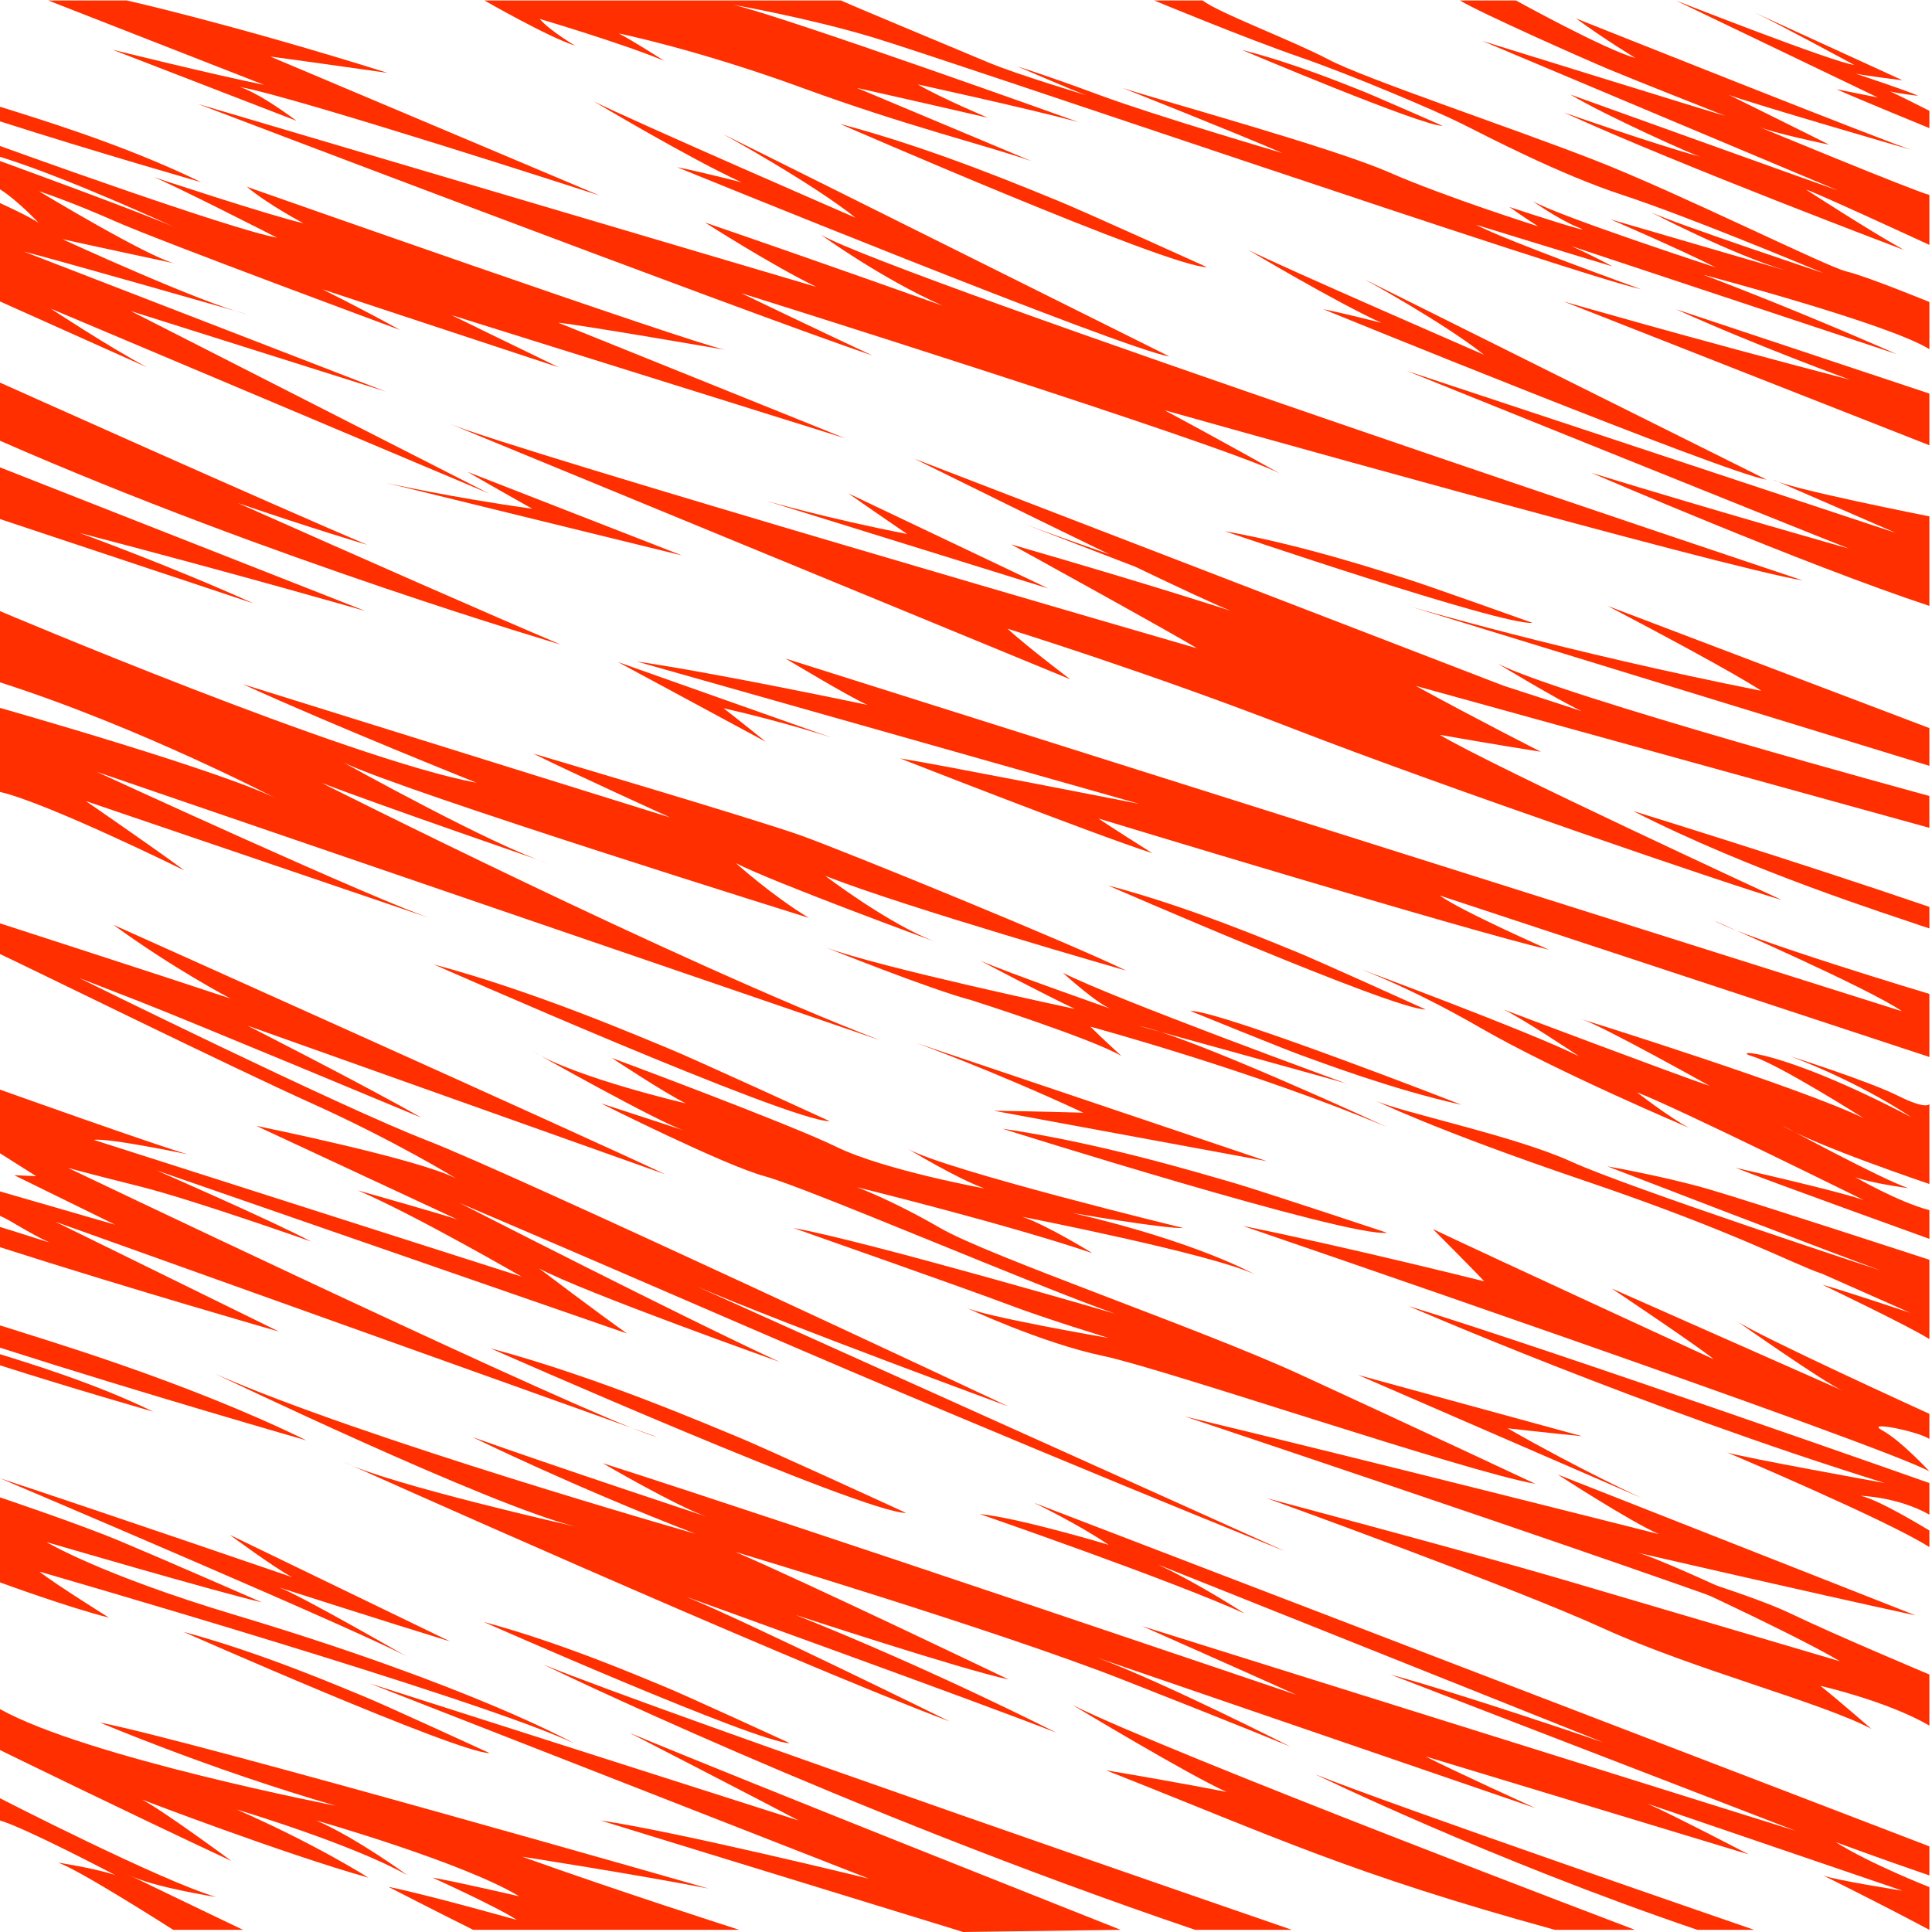 <?xml version="1.0" encoding="UTF-8"?>
<svg xmlns="http://www.w3.org/2000/svg" xmlns:xlink="http://www.w3.org/1999/xlink" width="2160" height="2160" viewBox="0 0 2160 2160">
<rect x="-216" y="-216" width="2592" height="2592" fill="rgb(100%, 100%, 100%)" fill-opacity="1"/>
<path fill-rule="evenodd" fill="rgb(100%, 18.407%, 0%)" fill-opacity="1" d="M 1324.762 1583.625 C 1324.762 1583.625 2019.078 1815.395 2069.828 1843.812 C 2069.828 1843.812 1868.949 1746.152 1831.129 1736 C 1831.129 1736 2021.109 1779.906 2141.68 1806.047 L 1741.629 1648.578 C 1741.629 1648.578 1822.18 1700.973 1854.66 1715.18 C 1854.66 1715.18 1528.969 1632.734 1324.762 1583.625 "/>
<path fill-rule="evenodd" fill="rgb(100%, 18.407%, 0%)" fill-opacity="1" d="M 0 1652.73 C 0 1652.73 427.793 1834.152 459.059 1854.48 C 459.059 1854.48 335.297 1783.137 311.992 1774.781 C 311.992 1774.781 429.043 1812.398 503.332 1835.207 L 256.852 1715.945 C 256.852 1715.945 306.477 1752.703 326.488 1763.266 C 326.488 1763.266 125.828 1694.348 0 1652.73 "/>
<path fill-rule="evenodd" fill="rgb(100%, 18.407%, 0%)" fill-opacity="1" d="M 2157.07 1872.141 C 2157.07 1872.141 2051.762 1827.934 2002.031 1803.992 C 1952.309 1780.051 1823.371 1743.207 1823.371 1743.207 C 1823.371 1743.207 1998.352 1822.41 2057.289 1857.402 C 2057.289 1857.402 1845.48 1794.781 1745.102 1765.312 C 1644.719 1735.844 1416.328 1675.059 1416.328 1675.059 C 1416.328 1675.059 1691.82 1774.523 1792.59 1820.57 C 1893.359 1866.613 2037.02 1903.457 2092.281 1932.926 C 2092.281 1932.926 2053.602 1899.297 2035.191 1884.801 C 2035.191 1884.801 2109.5 1901.609 2157.07 1929.238 L 2157.07 1872.141 "/>
<path fill-rule="evenodd" fill="rgb(100%, 18.407%, 0%)" fill-opacity="1" d="M 2157.07 2064.273 L 1155.922 1680.102 C 1155.922 1680.102 1204.988 1703.629 1239.488 1727.145 C 1239.488 1727.145 1140.699 1697.355 1095.23 1692.652 C 1095.23 1692.652 1308.48 1766.344 1391.578 1803.977 C 1391.578 1803.977 1341.41 1771.055 1294.371 1749.102 L 1793.012 1948.238 C 1793.012 1948.238 1635.859 1894.32 1554.641 1872.176 L 2007.828 2047.027 L 1277.121 1818.09 C 1277.121 1818.09 1386.879 1866.699 1449.609 1894.926 C 1449.609 1894.926 888.395 1704.438 673.762 1635.828 C 673.762 1635.828 757.855 1684.879 790.469 1695.773 C 790.469 1695.773 617.629 1638.566 528.066 1606.609 C 528.066 1606.609 642.359 1662.766 777.703 1714.84 C 777.703 1714.84 403.91 1608.176 240.832 1536.039 C 240.832 1536.039 547.508 1683.164 643.16 1706.684 C 643.16 1706.684 434.609 1659.637 384.43 1634.555 C 384.43 1634.555 870.527 1852.512 1061.82 1924.645 C 1061.82 1924.645 832.895 1811.898 767.031 1785.16 C 767.031 1785.16 1093.191 1902.691 1181 1937.188 C 1181 1937.188 1043.012 1866.625 889.344 1805.465 C 889.344 1805.465 1075.941 1866.781 1127.691 1877.676 C 1127.691 1877.676 895.617 1766.426 821.918 1734.984 C 821.918 1734.984 1115.141 1822.875 1254.691 1877.676 C 1394.262 1932.484 1442.871 1952.863 1442.871 1952.863 C 1442.871 1952.863 1298.879 1879.805 1226.629 1853.316 L 1716.75 2021.504 C 1716.75 2021.504 1627.852 1981.199 1593.73 1963.719 L 1955 2073.203 C 1955 2073.203 1867.781 2027.723 1841.762 2016.527 L 2127 2113.84 C 2127 2113.84 2050.34 2101.797 2038.301 2096.777 C 2038.301 2096.777 2094.25 2124.199 2157.07 2157.578 L 2157.07 2109.816 C 2157.07 2109.816 2090.629 2083.754 2052.27 2059.453 C 2052.27 2059.453 2098.18 2076.598 2157.07 2096.777 L 2157.07 2064.273 "/>
<path fill-rule="evenodd" fill="rgb(100%, 18.407%, 0%)" fill-opacity="1" d="M 0 427.75 C 0 427.75 309.453 566.5 410.852 609.191 C 410.852 609.191 351.266 591.699 265.84 562.359 C 400.758 622.32 551.691 688.941 627.141 720.711 C 627.141 720.711 302.113 625.27 0 492.762 L 0 427.75 "/>
<path fill-rule="evenodd" fill="rgb(100%, 18.407%, 0%)" fill-opacity="1" d="M 1322.988 1372.953 C 1322.988 1372.953 1055.719 1307.891 1015.078 1284.465 C 1015.078 1284.465 1070.781 1318.234 1100.891 1328.777 C 1100.891 1328.777 987.984 1308.066 935.297 1282.293 C 882.609 1256.52 683.914 1182.762 683.914 1182.762 C 683.914 1182.762 744.121 1222.656 766.699 1233.566 C 766.699 1233.566 644.773 1205.34 595.102 1175.23 C 595.102 1175.23 736.598 1255.012 765.195 1264.051 L 671.871 1233.566 C 671.871 1233.566 810.355 1303.188 855.52 1315.23 C 900.676 1327.273 1164.109 1440.172 1246.898 1468.773 C 1246.898 1468.773 966.91 1387.016 887.129 1372.953 C 887.129 1372.953 1082.82 1441.676 1126.48 1458.238 C 1170.129 1474.789 1239.379 1495.867 1239.379 1495.867 C 1239.379 1495.867 1098.328 1471.785 1078.539 1461.25 C 1078.539 1461.25 1164.109 1501.469 1233.359 1515.977 C 1302.602 1530.488 1638.469 1645.457 1716.75 1659.008 C 1716.75 1659.008 1564.52 1587.695 1453.129 1536.516 C 1341.738 1485.332 1106.91 1405.086 1051.211 1372.953 C 995.516 1340.82 957.883 1327.273 957.883 1327.273 C 957.883 1327.273 1123.461 1367.918 1221.309 1401.031 C 1221.309 1401.031 1170.129 1369.426 1143.031 1360.387 C 1143.031 1360.387 1355.109 1401.98 1402.672 1424.742 C 1402.672 1424.742 1338.219 1388.289 1199.34 1356.176 C 1199.34 1356.176 1300.531 1373.668 1322.988 1372.953 "/>
<path fill-rule="evenodd" fill="rgb(100%, 18.407%, 0%)" fill-opacity="1" d="M 2126.461 1130.609 L 878.348 736.289 C 878.348 736.289 950.25 779.68 970 788.148 C 970 788.148 801.609 752.559 711.832 739.551 L 1273.73 898.77 C 1273.73 898.77 1050.91 854.941 1006.25 847.879 C 1006.25 847.879 1216.879 930.641 1288.371 953.91 C 1288.371 953.91 1239.469 923.109 1228.172 915.121 C 1228.172 915.121 1636.691 1039.41 1731.809 1061.828 C 1731.809 1061.828 1634.379 1018.949 1609.531 1001.172 L 2157.07 1181.746 L 2157.07 1111.211 C 2157.07 1111.211 1954.699 1050.551 1916.609 1029.391 C 1916.609 1029.391 2089.43 1104.859 2126.461 1130.609 "/>
<path fill-rule="evenodd" fill="rgb(100%, 18.407%, 0%)" fill-opacity="1" d="M 2157.07 1385.078 C 2157.07 1385.078 1976.52 1320.051 1940.398 1305.594 C 1940.398 1305.594 2057.211 1332.094 2083.699 1341.727 C 2083.699 1341.727 1871.91 1236.953 1830.289 1221.301 C 1830.289 1221.301 1865.73 1248.996 1888.621 1261.039 C 1888.621 1261.039 1740.488 1198.414 1654.988 1149.039 C 1569.48 1099.672 1509.281 1079.039 1509.281 1079.039 C 1509.281 1079.039 1712.789 1154.281 1765.781 1181.164 C 1765.781 1181.164 1701.711 1138.211 1680.762 1128.57 C 1680.762 1128.57 1875.371 1202.035 1911.488 1214.078 C 1911.488 1214.078 1791.07 1146.629 1768.191 1139.41 C 1768.191 1139.41 2015.059 1216.48 2083.699 1250.203 C 2083.699 1250.203 1987.371 1189.203 1959.672 1181.164 C 1931.969 1173.133 1987.371 1170.719 2136.699 1248.996 C 2136.699 1248.996 2084.91 1212.805 2002.449 1181.164 C 2002.449 1181.164 2089.539 1208.875 2121.91 1225.055 C 2154.27 1241.238 2157.07 1234.309 2157.07 1234.309 L 2157.07 1323.711 C 2157.07 1323.711 2028.641 1280.555 1992.43 1258.199 C 1992.43 1258.199 2103.41 1318.32 2133.469 1328.34 C 2133.469 1328.34 2091.852 1322.938 2074.121 1316.004 C 2074.121 1316.004 2122.102 1343.75 2157.07 1352.996 L 2157.07 1385.078 "/>
<path fill-rule="evenodd" fill="rgb(100%, 18.407%, 0%)" fill-opacity="1" d="M 2157.07 1408.453 C 2157.07 1408.453 1961.238 1344.477 1911.531 1329.902 C 1861.809 1315.324 1797.031 1303.988 1797.031 1303.988 C 1797.031 1303.988 2044.82 1399.543 2103.129 1420.598 C 2103.129 1420.598 1821.051 1328.078 1756.711 1298.73 C 1692.371 1269.367 1562.801 1243.055 1536.48 1229.891 C 1536.48 1229.891 1601.27 1262.285 1771.32 1319.984 C 1941.371 1377.68 2004.141 1413.105 2037.539 1424.242 L 2135.719 1467.766 C 2135.719 1467.766 2053.738 1440.438 2037.539 1436.391 C 2037.539 1436.391 2134.891 1482.953 2157.07 1497.125 L 2157.07 1408.453 "/>
<path fill-rule="evenodd" fill="rgb(100%, 18.407%, 0%)" fill-opacity="1" d="M 1389.648 1370.633 C 1389.648 1370.633 2096.109 1612.359 2157.07 1644.949 C 2157.07 1644.949 2125.371 1610.629 2104.531 1599.262 C 2083.691 1587.895 2144.25 1600.211 2157.07 1608.73 L 2157.07 1580.688 C 2157.07 1580.688 1964.078 1492.832 1941.352 1476.727 C 1941.352 1476.727 2040.141 1546.211 2060.031 1554.73 L 1801.84 1440.504 C 1801.84 1440.504 1898.988 1505.488 1916.039 1519.695 C 1916.039 1519.695 1651.238 1397.734 1601.922 1374.051 C 1601.922 1374.051 1652.621 1424.848 1659.352 1432.547 C 1659.352 1432.547 1503.949 1393.641 1389.648 1370.633 "/>
<path fill-rule="evenodd" fill="rgb(100%, 18.407%, 0%)" fill-opacity="1" d="M 2157.07 273.801 C 2157.07 273.801 2027.5 213.98 2019.191 211.961 C 2019.191 211.961 2086.961 256.09 2128.68 279.469 C 2128.68 279.469 1879.391 185.449 1748.289 125.691 C 1748.289 125.691 1849.289 161.191 1900.93 175.262 C 1895.219 174.141 1796.02 129.871 1755.648 105.691 C 1755.648 105.691 2041.98 208.691 2054.93 213 C 2054.93 213 1689.02 59.25 1657.219 45.762 C 1657.219 45.762 1911.57 124.762 1928.898 129.57 C 1928.898 129.57 1828.719 90.078 1798.852 77.551 C 1768.98 65.031 1654.34 14.02 1632.172 0.512 L 1694.801 0.512 C 1694.801 0.512 1795.57 56.121 1828.32 64.789 C 1828.32 64.789 1793.488 43.75 1762.051 20.629 C 1762.051 20.629 2122.52 164.32 2138.699 168.059 C 2138.699 168.059 1954.551 114.68 1932.969 106.121 C 1932.969 106.121 2028.84 153.461 2045.012 161.762 C 2045.012 161.762 1979.961 148.371 1963.77 140.672 C 1963.77 140.672 2139.75 213.641 2157.07 217.949 L 2157.07 273.801 "/>
<path fill-rule="evenodd" fill="rgb(100%, 18.407%, 0%)" fill-opacity="1" d="M 2157.07 143.25 C 2157.07 143.25 2076.25 110.191 2053.219 99.77 L 2099.488 109.012 L 1873.441 0.512 C 1873.441 0.512 2050.711 70.16 2073.148 72.641 C 2073.148 72.641 1983.77 24.219 1961.34 13.93 L 2127.09 89.781 C 2127.09 89.781 2088.281 85.078 2074.641 82.34 C 2074.641 82.34 2136.98 103.012 2144.34 107.09 C 2144.34 107.09 2122.949 104.781 2113.109 102.102 C 2113.109 102.102 2129.121 109.641 2157.07 123.898 L 2157.07 143.25 "/>
<path fill-rule="evenodd" fill="rgb(100%, 18.407%, 0%)" fill-opacity="1" d="M 141.766 0.512 C 141.766 0.512 257.641 26.43 433.395 81.5 C 433.395 81.5 347.734 69.309 302.164 63.211 L 670.297 218.57 C 670.297 218.57 327.34 107.289 267.711 97.172 C 267.711 97.172 285.754 101.109 331.531 135.09 L 125.621 55.512 C 125.621 55.512 238.719 83.52 295.273 94.898 L 53.895 0.512 L 141.766 0.512 "/>
<path fill-rule="evenodd" fill="rgb(100%, 18.407%, 0%)" fill-opacity="1" d="M 2015.25 648.84 C 2015.25 648.84 997.762 309.109 917.82 262.48 C 917.82 262.48 984.504 310.898 1053.781 341.75 C 1053.781 341.75 912.27 291.289 788.254 248.789 C 788.254 248.789 863.359 296.949 912.844 320.809 L 221.332 116.23 C 221.332 116.23 817.789 343.441 975.566 397.59 C 975.566 397.59 901.832 363.039 828.664 327.719 C 828.664 327.719 1370.031 497.512 1431.148 529.52 C 1431.148 529.52 1358.391 488.77 1302.109 458.691 C 1302.109 458.691 1932.852 636.211 2015.25 648.84 "/>
<path fill-rule="evenodd" fill="rgb(100%, 18.407%, 0%)" fill-opacity="1" d="M 1975.109 536.27 L 1525.48 312.262 C 1525.48 312.262 1614.641 361.09 1659.141 396.641 C 1659.141 396.641 1433.359 298.5 1395.578 279.469 C 1395.578 279.469 1493.34 337.719 1544.328 360.922 C 1544.328 360.922 1501.809 350.039 1479.371 345.699 C 1479.371 345.699 1930.031 529.52 1975.109 536.27 "/>
<path fill-rule="evenodd" fill="rgb(100%, 18.407%, 0%)" fill-opacity="1" d="M 1307.391 398.531 L 808.102 149.77 C 808.102 149.77 907.102 204 956.527 243.461 C 956.527 243.461 705.809 134.48 663.855 113.359 C 663.855 113.359 772.41 178.039 829.031 203.801 C 829.031 203.801 781.812 191.719 756.906 186.898 C 756.906 186.898 1257.328 391.031 1307.391 398.531 "/>
<path fill-rule="evenodd" fill="rgb(100%, 18.407%, 0%)" fill-opacity="1" d="M 856.867 559.98 C 856.867 559.98 925.844 579.91 1014.219 597.031 C 1014.219 597.031 975.383 570.59 948.562 551.672 L 1171.93 657.871 L 856.867 559.98 "/>
<path fill-rule="evenodd" fill="rgb(100%, 18.407%, 0%)" fill-opacity="1" d="M 929.57 824.609 C 929.57 824.609 877.109 807.301 809 791.82 C 809 791.82 836.938 813.699 856.16 829.328 L 690.645 740.07 L 929.57 824.609 "/>
<path fill-rule="evenodd" fill="rgb(100%, 18.407%, 0%)" fill-opacity="1" d="M 431.723 539.852 C 431.723 539.852 503.883 556.148 595.109 568.789 C 595.109 568.789 552.227 544.738 522.516 527.469 L 762.383 620.98 L 431.723 539.852 "/>
<path fill-rule="evenodd" fill="rgb(100%, 18.407%, 0%)" fill-opacity="1" d="M 1835.941 1675.059 C 1835.941 1675.059 1767.461 1643.703 1685.469 1596.84 C 1685.469 1596.84 1734.441 1602.398 1768.719 1605.703 L 1518.43 1537.277 L 1835.941 1675.059 "/>
<path fill-rule="evenodd" fill="rgb(100%, 18.407%, 0%)" fill-opacity="1" d="M 1024.012 1165.926 C 1024.012 1165.926 1108.789 1196.41 1211.23 1244.02 C 1211.23 1244.02 1152.289 1242.32 1111.109 1241.832 L 1416.328 1298.195 L 1024.012 1165.926 "/>
<path fill-rule="evenodd" fill="rgb(100%, 18.407%, 0%)" fill-opacity="1" d="M 541.555 0.512 C 541.555 0.512 613.742 41.941 643.012 51.051 C 643.012 51.051 614.391 34.141 603.34 21.129 C 603.34 21.129 695.68 48.441 742.5 67.949 C 742.5 67.949 706.082 44.539 691.777 37.391 C 691.777 37.391 778.352 54.898 897.031 98.262 C 1015.711 141.609 1102.109 162.281 1153.262 180.16 L 958 98.262 C 958 98.262 1031.02 114.648 1104.602 131.66 C 1104.602 131.66 1052.73 109.898 1026.16 94.41 C 1026.16 94.41 1146.051 120.488 1205.469 136.398 C 1205.469 136.398 874.996 17.84 819.844 5.359 C 819.844 5.359 903.613 19.98 975.914 41.781 C 1063.172 68.078 1759.699 306.809 1834.641 323.32 C 1834.641 323.32 1683.352 268.941 1650.059 251.238 C 1650.059 251.238 1773.32 289.219 1802.711 297.828 C 1802.711 297.828 1781.859 286.328 1757.148 275.281 L 2120.371 395.809 C 2120.371 395.809 2007.352 345.871 1904.121 307.141 C 1904.121 307.141 2111.262 361.762 2157.07 390.379 L 2157.07 337.648 C 2157.07 337.648 2086.512 308.711 2064.398 303.512 C 2042.301 298.309 1877.77 216.16 1783.48 179.301 C 1689.18 142.449 1526.609 88.262 1485.422 66.59 C 1444.238 44.91 1362.949 14.641 1344.52 0.512 L 1290.328 0.512 C 1290.328 0.512 1392.211 42.738 1451.828 63.328 C 1511.441 83.93 1605.73 124.02 1633.91 138.109 C 1662.09 152.211 1743.371 194.82 1813.828 217.949 C 1884.27 241.078 2006.969 292.199 2038.871 305.379 C 2038.871 305.379 1872.398 249.891 1846.031 237.391 C 1846.031 237.391 1936.211 284.559 1997.25 302.602 L 1800.43 245.199 C 1800.43 245.199 1877.078 278.16 1918.391 299.059 C 1918.391 299.059 1744.07 242.262 1713.551 224.91 C 1713.551 224.91 1742.539 245.301 1763.07 253.629 C 1791.27 265.059 1710.91 239.199 1687.609 231.43 C 1687.609 231.43 1705.371 244.191 1719.789 253.07 C 1719.789 253.07 1616.199 220.379 1552.898 192.641 C 1489.602 164.891 1296.422 112.078 1254.801 98.262 C 1254.801 98.262 1377.578 146.859 1433.77 171.141 C 1433.77 171.141 1291.051 129.172 1229.309 106.281 C 1167.57 83.391 1137.75 74.371 1137.75 74.371 C 1137.75 74.371 1202.129 102.25 1214.641 106.512 C 1214.641 106.512 1136.301 83.031 1105.078 69.859 C 1073.871 56.672 960.246 9.551 940.133 0.512 L 541.555 0.512 "/>
<path fill-rule="evenodd" fill="rgb(100%, 18.407%, 0%)" fill-opacity="1" d="M 1612.781 140.672 C 1612.781 140.672 1534.289 106.07 1521.031 100.961 C 1507.75 95.871 1447.09 70.531 1388.461 55.809 C 1388.461 55.809 1589.93 141.109 1612.781 140.672 "/>
<path fill-rule="evenodd" fill="rgb(100%, 18.407%, 0%)" fill-opacity="1" d="M 1349.32 298.66 C 1349.32 298.66 1205.84 233.59 1181.559 223.969 C 1157.289 214.352 1046.379 166.648 938.973 138.48 C 938.973 138.48 1307.34 299.039 1349.32 298.66 "/>
<path fill-rule="evenodd" fill="rgb(100%, 18.407%, 0%)" fill-opacity="1" d="M 1330.828 1130.281 C 1330.828 1130.281 1437.109 1173.559 1455.051 1179.871 C 1472.988 1186.18 1555.078 1217.746 1634.059 1235.199 C 1634.059 1235.199 1361.371 1128.82 1330.828 1130.281 "/>
<path fill-rule="evenodd" fill="rgb(100%, 18.407%, 0%)" fill-opacity="1" d="M 1593.98 1128.629 C 1593.98 1128.629 1469.738 1072.281 1448.719 1063.949 C 1427.699 1055.629 1331.672 1014.309 1238.672 989.922 C 1238.672 989.922 1557.629 1128.941 1593.98 1128.629 "/>
<path fill-rule="evenodd" fill="rgb(100%, 18.407%, 0%)" fill-opacity="1" d="M 927.746 1253.566 C 927.746 1253.566 773.023 1182.484 746.844 1171.961 C 720.652 1161.441 601.043 1109.289 485.117 1078.289 C 485.117 1078.289 882.387 1253.746 927.746 1253.566 "/>
<path fill-rule="evenodd" fill="rgb(100%, 18.407%, 0%)" fill-opacity="1" d="M 1713.309 696.359 C 1713.309 696.359 1592.32 653.16 1571.941 646.969 C 1551.57 640.801 1458.219 609.5 1369.031 593.84 C 1369.031 593.84 1679.219 699.5 1713.309 696.359 "/>
<path fill-rule="evenodd" fill="rgb(100%, 18.407%, 0%)" fill-opacity="1" d="M 2157.07 1037.988 C 2152.68 1036.59 2149.129 1035.422 2146.578 1034.531 C 2113.359 1022.93 1957.621 974.141 1825.801 906.738 C 1825.801 906.738 2002.059 960.941 2157.07 1013.922 L 2157.07 1037.988 "/>
<path fill-rule="evenodd" fill="rgb(100%, 18.407%, 0%)" fill-opacity="1" d="M 0 1481.855 C 4.551 1483.203 8.215 1484.336 10.844 1485.199 C 45.215 1496.477 206.312 1543.562 342.676 1610.406 C 342.676 1610.406 160.348 1558.176 0 1506.746 L 0 1481.855 "/>
<path fill-rule="evenodd" fill="rgb(100%, 18.407%, 0%)" fill-opacity="1" d="M 0 1513.992 C 2.273 1514.668 4.109 1515.234 5.426 1515.668 C 22.602 1521.301 103.152 1544.844 171.344 1578.266 C 171.344 1578.266 80.176 1552.152 0 1526.438 L 0 1513.992 "/>
<path fill-rule="evenodd" fill="rgb(100%, 18.407%, 0%)" fill-opacity="1" d="M 0 119.359 C 2.98 120.25 5.395 120.988 7.113 121.551 C 29.668 128.949 135.391 159.852 224.887 203.719 C 224.887 203.719 105.23 169.449 0 135.68 L 0 119.359 "/>
<path fill-rule="evenodd" fill="rgb(100%, 18.407%, 0%)" fill-opacity="1" d="M 547.422 1960.023 C 547.422 1960.023 427.727 1905.031 407.473 1896.891 C 387.215 1888.754 294.676 1848.406 204.988 1824.414 C 204.988 1824.414 512.328 1960.164 547.422 1960.023 "/>
<path fill-rule="evenodd" fill="rgb(100%, 18.407%, 0%)" fill-opacity="1" d="M 882.984 1948.871 C 882.984 1948.871 763.289 1893.887 743.031 1885.738 C 722.777 1877.602 630.242 1837.266 540.559 1813.27 C 540.559 1813.27 847.891 1949.012 882.984 1948.871 "/>
<path fill-rule="evenodd" fill="rgb(100%, 18.407%, 0%)" fill-opacity="1" d="M 1013.121 1691.512 C 1013.121 1691.512 850.695 1616.879 823.199 1605.836 C 795.711 1594.793 670.141 1540.043 548.422 1507.484 C 548.422 1507.484 965.496 1691.703 1013.121 1691.512 "/>
<path fill-rule="evenodd" fill="rgb(100%, 18.407%, 0%)" fill-opacity="1" d="M 1550.711 1378.246 C 1550.711 1378.246 1400.238 1328.195 1374.809 1321.164 C 1349.371 1314.133 1233.09 1278.121 1120.738 1261.922 C 1120.738 1261.922 1506.969 1383.688 1550.711 1378.246 "/>
<path fill-rule="evenodd" fill="rgb(100%, 18.407%, 0%)" fill-opacity="1" d="M 0 163.23 C 0 163.23 256.719 256.23 309.715 265.719 C 309.715 265.719 193.461 206.41 171.793 197.98 C 171.793 197.98 301.988 241.18 339.32 249.609 C 339.32 249.609 300.758 229.441 275.891 208.789 C 275.891 208.789 769.652 382.648 810.598 391.078 C 810.598 391.078 654.992 364.102 624.02 360.73 L 944.648 489.949 L 504.797 352.301 C 504.797 352.301 582.559 390.352 624.777 410.691 L 360.285 323.391 C 360.285 323.391 403.32 344.578 447.336 368.93 C 447.336 368.93 180.855 270.41 129.066 247.52 C 77.285 224.648 43.566 213.801 43.566 213.801 C 43.566 213.801 165.199 287.27 195.301 294.488 C 195.301 294.488 105.547 275.391 69.641 267.352 C 69.641 267.352 226.344 339.512 276.914 351.559 C 276.914 351.559 52.121 287.238 26.906 281.352 L 431.34 437.801 L 146.301 347.789 L 546.539 551.672 L 56.816 345.07 C 56.816 345.07 120.637 387.219 164.359 410.648 C 164.359 410.648 43.906 356.66 0 337.02 L 0 227.051 C 0 227.051 34.129 242.469 43.375 249.398 C 43.375 249.398 20.598 224.738 0 211.641 L 0 180.039 C 0 180.039 161.297 238.609 196.75 254.801 C 196.75 254.801 77.504 199.359 0 175.289 L 0 163.23 "/>
<path fill-rule="evenodd" fill="rgb(100%, 18.407%, 0%)" fill-opacity="1" d="M 2157.07 577.301 C 2157.07 577.301 1996.41 545.66 1981.961 536.031 L 2119.48 595.801 L 1572.82 414.66 C 1572.82 414.66 2007.328 589.82 2067.238 613.391 C 2067.238 613.391 1920.699 572.07 1779.32 528.699 C 1779.32 528.699 2015.809 630.738 2157.07 677.41 L 2157.07 577.301 "/>
<path fill-rule="evenodd" fill="rgb(100%, 18.407%, 0%)" fill-opacity="1" d="M 1582.879 766.852 L 2157.07 925.539 L 2157 889.898 C 2157 889.898 1742.469 777.352 1674.391 741.859 C 1674.391 741.859 1740.871 782.211 1768.422 795.109 C 1768.422 795.109 1733.852 783.91 1680.578 766.5 L 1022.23 512.84 C 1080.23 541.531 1166.602 584.09 1240.52 619.801 C 1201.391 606.238 1168.398 594.52 1145.781 585.93 C 1136.578 582.359 1131.57 580.398 1131.57 580.398 C 1135.699 582.059 1140.461 583.922 1145.781 585.93 C 1167.449 594.352 1212.34 611.762 1269.32 633.66 C 1318.309 657.16 1358.512 675.941 1375.84 682.859 C 1375.84 682.859 1291.539 655.148 1130.52 608.629 C 1130.52 608.629 1315.898 710.711 1338.141 724.789 C 1338.141 724.789 574.992 503.691 503.332 474.012 L 1196.488 759.43 C 1196.488 759.43 1149.449 723.941 1126.379 702.922 C 1126.379 702.922 1282.121 751.148 1447.059 815.199 C 1612.012 879.262 1944.289 992.988 1991.93 1006.129 C 1991.93 1006.129 1668.672 856.852 1609.66 821.559 C 1609.66 821.559 1675.98 833.25 1722.691 840.48 C 1722.691 840.48 1650.762 804.031 1582.879 766.852 "/>
<path fill-rule="evenodd" fill="rgb(100%, 18.407%, 0%)" fill-opacity="1" d="M 0 683.238 C 0 683.238 389.922 848.621 532.844 875.16 C 532.844 875.16 369.508 809.828 271.496 764.91 C 271.496 764.91 618.594 873.121 749.266 913.961 C 749.266 913.961 636.969 862.91 596.133 842.5 C 596.133 842.5 845.227 916 896.266 934.371 C 947.312 952.75 1195.898 1054.32 1259.199 1085.191 C 1259.199 1085.191 1010.602 1014 922.812 979.289 C 922.812 979.289 992.227 1032.371 1045.309 1052.801 C 1045.309 1052.801 861.562 985.422 822.766 965 C 822.766 965 863.602 1001.75 904.438 1026.25 C 904.438 1026.25 452.445 885.371 384.43 852.699 C 384.43 852.699 553.258 946.621 612.469 965 C 612.469 965 422.586 899.66 359.297 875.16 C 359.297 875.16 756.215 1075.359 984.062 1163.047 L 108.16 862.91 C 108.16 862.91 422.586 1007.871 485.883 1028.301 L 95.91 895.578 C 95.91 895.578 167.371 944.578 206.16 973.16 C 206.16 973.16 53.137 897.621 0 885.371 L 0 791.449 C 0 791.449 259.246 864.949 314.371 895.578 C 314.371 895.578 159.309 813.91 0 762.859 L 0 683.238 "/>
<path fill-rule="evenodd" fill="rgb(100%, 18.407%, 0%)" fill-opacity="1" d="M 0 1769.121 C 0 1769.121 77.402 1797.543 121.762 1808.512 C 121.762 1808.512 61.566 1770.996 44.141 1757.105 C 44.141 1757.105 535.199 1898.828 641.328 1948.871 C 641.328 1948.871 527.707 1884.988 262.742 1805.539 C 112.258 1760.418 52.055 1724.094 52.055 1724.094 C 52.055 1724.094 237.395 1778.379 292.836 1791.469 C 292.836 1791.469 177.199 1740.887 132.844 1722.387 C 88.488 1703.895 0 1674.078 0 1674.078 L 0 1769.121 "/>
<path fill-rule="evenodd" fill="rgb(100%, 18.407%, 0%)" fill-opacity="1" d="M 1198.961 1906.137 C 1198.961 1906.137 1329.461 1984.805 1371.449 2003.438 C 1371.449 2003.438 1316.238 1992.484 1236.398 1979.172 C 1426.93 2054.367 1508.559 2094.305 1738.34 2157.578 L 1827.891 2157.578 C 1827.891 2157.578 1305.879 1959.73 1198.961 1906.137 "/>
<path fill-rule="evenodd" fill="rgb(100%, 18.407%, 0%)" fill-opacity="1" d="M 1961.121 2157.578 C 1961.121 2157.578 1549.18 2015.855 1470.301 1983.621 C 1470.301 1983.621 1666.34 2079.012 1897.648 2157.578 L 1961.121 2157.578 "/>
<path fill-rule="evenodd" fill="rgb(100%, 18.407%, 0%)" fill-opacity="1" d="M 1444.359 2157.578 C 1444.359 2157.578 742.059 1915.965 607.582 1861.008 C 607.582 1861.008 941.785 2023.629 1336.148 2157.578 L 1444.359 2157.578 "/>
<path fill-rule="evenodd" fill="rgb(100%, 18.407%, 0%)" fill-opacity="1" d="M 1252.941 2157.578 C 1252.941 2157.578 832.234 1991.039 703.992 1937.41 C 703.992 1937.41 861.73 2018.727 892.828 2035.336 L 413.266 1882.094 L 971.488 2100.398 C 971.488 2100.398 754.398 2047.211 671.488 2035.336 L 1076.852 2160 L 1252.941 2157.578 "/>
<path fill-rule="evenodd" fill="rgb(100%, 18.407%, 0%)" fill-opacity="1" d="M 826.52 2157.578 C 826.52 2157.578 690.527 2114.113 583.891 2075.832 C 583.891 2075.832 707.953 2095.047 791.934 2111.367 C 791.934 2111.367 217.379 1946.531 111.684 1925.785 C 111.684 1925.785 233.523 1977.758 375.273 2018.832 C 375.273 2018.832 96.77 1964.73 0 1910.812 L 0 1956.574 C 0 1956.574 143.312 2026.738 258.766 2080.617 C 258.766 2080.617 180.828 2023.02 158.535 2011.867 C 158.535 2011.867 315.996 2072.227 411.891 2099.273 C 411.891 2099.273 353.777 2062.039 264.516 2023.02 C 264.516 2023.02 392.691 2061.176 455.414 2096.453 C 455.414 2096.453 398.266 2054.617 353.672 2035.336 C 353.672 2035.336 517.641 2082.082 580.609 2120.152 C 580.609 2120.152 508.609 2103.402 483.461 2099.207 C 483.461 2099.207 555.91 2131.965 577.914 2146.559 C 577.914 2146.559 481.262 2119.164 434.129 2109.434 C 434.129 2109.434 491.156 2138.82 529.039 2157.578 L 826.52 2157.578 "/>
<path fill-rule="evenodd" fill="rgb(100%, 18.407%, 0%)" fill-opacity="1" d="M 0 2010.469 C 0 2010.469 180.273 2103.02 241.605 2120.859 C 241.605 2120.859 171.359 2109.961 144.594 2096.453 C 144.594 2096.453 231.57 2138.527 271.715 2157.578 L 193.652 2157.578 C 193.652 2157.578 85.492 2088.355 64.312 2082.305 C 64.312 2082.305 106.68 2088.773 128.984 2096.453 C 128.984 2096.453 28.238 2043.469 0 2035.336 L 0 2010.469 "/>
<path fill-rule="evenodd" fill="rgb(100%, 18.407%, 0%)" fill-opacity="1" d="M 1086.078 1118.25 C 1086.078 1118.25 1221.449 1161.34 1253.879 1180.672 C 1253.879 1180.672 1232.578 1161.324 1219.102 1147.828 C 1219.102 1147.828 1402.078 1197.434 1551.102 1260.273 C 1551.102 1260.273 1330.09 1158.031 1273 1146.941 C 1273 1146.941 1504.809 1210.891 1504.809 1211.258 C 1504.809 1211.258 1242.18 1115.441 1188.238 1087.512 C 1188.238 1087.512 1228.531 1124.27 1243.551 1128.41 C 1243.551 1128.41 1126.891 1087.719 1095.738 1073.891 C 1095.738 1073.891 1166.738 1111.48 1201.691 1127.969 C 1201.691 1127.969 982.566 1081.441 923.246 1059.27 C 923.246 1059.27 1040.102 1106.18 1086.078 1118.25 "/>
<path fill-rule="evenodd" fill="rgb(100%, 18.407%, 0%)" fill-opacity="1" d="M 2157.07 1658.066 C 2157.07 1658.066 1742.41 1511.773 1574.641 1460.145 C 1574.641 1460.145 1834.641 1573.363 2107.141 1658.066 C 2107.141 1658.066 1946.32 1629.055 1930.891 1623.852 C 1930.891 1623.852 2111.281 1700.184 2157.07 1729.676 L 2157.07 1711.152 C 2157.07 1711.152 2101.172 1676.73 2080.18 1672.289 C 2080.18 1672.289 2121.621 1673.395 2157.07 1693.383 L 2157.07 1658.066 "/>
<path fill-rule="evenodd" fill="rgb(100%, 18.407%, 0%)" fill-opacity="1" d="M 2157.07 856.219 L 1576.949 678.121 C 1576.949 678.121 1748.781 728.609 1969.059 772.32 C 1969.059 772.32 1945.191 754.93 1797.32 677.41 L 2157.07 814.02 L 2157.07 856.219 "/>
<path fill-rule="evenodd" fill="rgb(100%, 18.407%, 0%)" fill-opacity="1" d="M 2157.07 497.82 L 1748.289 337.102 C 1748.289 337.102 1885.672 376.859 2068.34 424.57 C 2068.34 424.57 1965.648 387.359 1873.75 345.738 L 2157.07 440.031 L 2157.07 497.82 "/>
<path fill-rule="evenodd" fill="rgb(100%, 18.407%, 0%)" fill-opacity="1" d="M 0 522.52 L 408.777 683.238 C 408.777 683.238 271.406 643.48 88.73 595.77 C 88.73 595.77 191.414 632.98 283.316 674.59 L 0 580.309 L 0 522.52 "/>
<path fill-rule="evenodd" fill="rgb(100%, 18.407%, 0%)" fill-opacity="1" d="M 0 1218.215 C 0 1218.215 173.266 1280.086 209.848 1290.539 C 209.848 1290.539 121.086 1271.906 104.883 1274.402 L 583.133 1427.285 C 583.133 1427.285 464.086 1358.305 400.059 1330.867 C 400.059 1330.867 496.891 1358.246 511.266 1363.367 C 511.266 1363.367 362.301 1294.004 286.512 1258.723 C 286.512 1258.723 466.832 1295.309 509.957 1317.52 C 509.957 1317.52 442.008 1275.711 349.234 1233.891 C 256.461 1192.082 33.629 1082.309 0 1066.629 L 0 1032.328 C 0 1032.328 184.156 1091.871 257.656 1116.371 C 257.656 1116.371 194.262 1083.199 126.793 1033.98 C 126.793 1033.98 650.867 1268.887 743.672 1312.875 L 276.691 1146.691 C 276.691 1146.691 410.125 1214.574 471.086 1249.57 C 471.086 1249.57 212.371 1141.672 157.188 1120.129 C 102.004 1098.578 88.414 1093.359 88.414 1093.359 C 88.414 1093.359 379.285 1237.098 477.293 1274.992 C 575.293 1312.883 1127.422 1572.406 1127.422 1572.406 C 1127.422 1572.406 879.754 1481.445 779.141 1438.328 L 1437.27 1734.562 C 1437.27 1734.562 1150.641 1619.699 834.016 1482.754 C 590.973 1377.629 513.879 1344.965 513.879 1344.965 C 513.879 1344.965 764.645 1473.414 871.773 1522.664 C 871.773 1522.664 651.082 1444.273 602.73 1418.141 C 602.73 1418.141 669.824 1468.938 701.023 1490.875 L 175.098 1308.539 C 175.098 1308.539 303.496 1364.562 347.926 1388.082 C 347.926 1388.082 214.727 1341.047 157.188 1326.676 C 99.648 1312.293 76.129 1305.762 76.129 1305.762 C 76.129 1305.762 571.625 1542.621 706.348 1596.457 L 734.711 1606.609 C 729.242 1605.238 719.516 1601.727 706.348 1596.457 L 61.758 1365.871 C 61.758 1365.871 252.691 1459.711 311.977 1488.762 C 311.977 1488.762 145.984 1441.219 0 1394.391 L 0 1371.73 C 4.137 1372.961 7.48 1373.992 9.879 1374.773 C 18.027 1377.453 34.012 1382.34 55.398 1389.188 C 31.316 1378.137 10.512 1363.473 0 1359.387 L 0 1332.008 L 128.875 1369.301 L 15.938 1313.898 L 40.438 1314.965 L 0 1289.391 L 0 1218.215 "/>
</svg>
